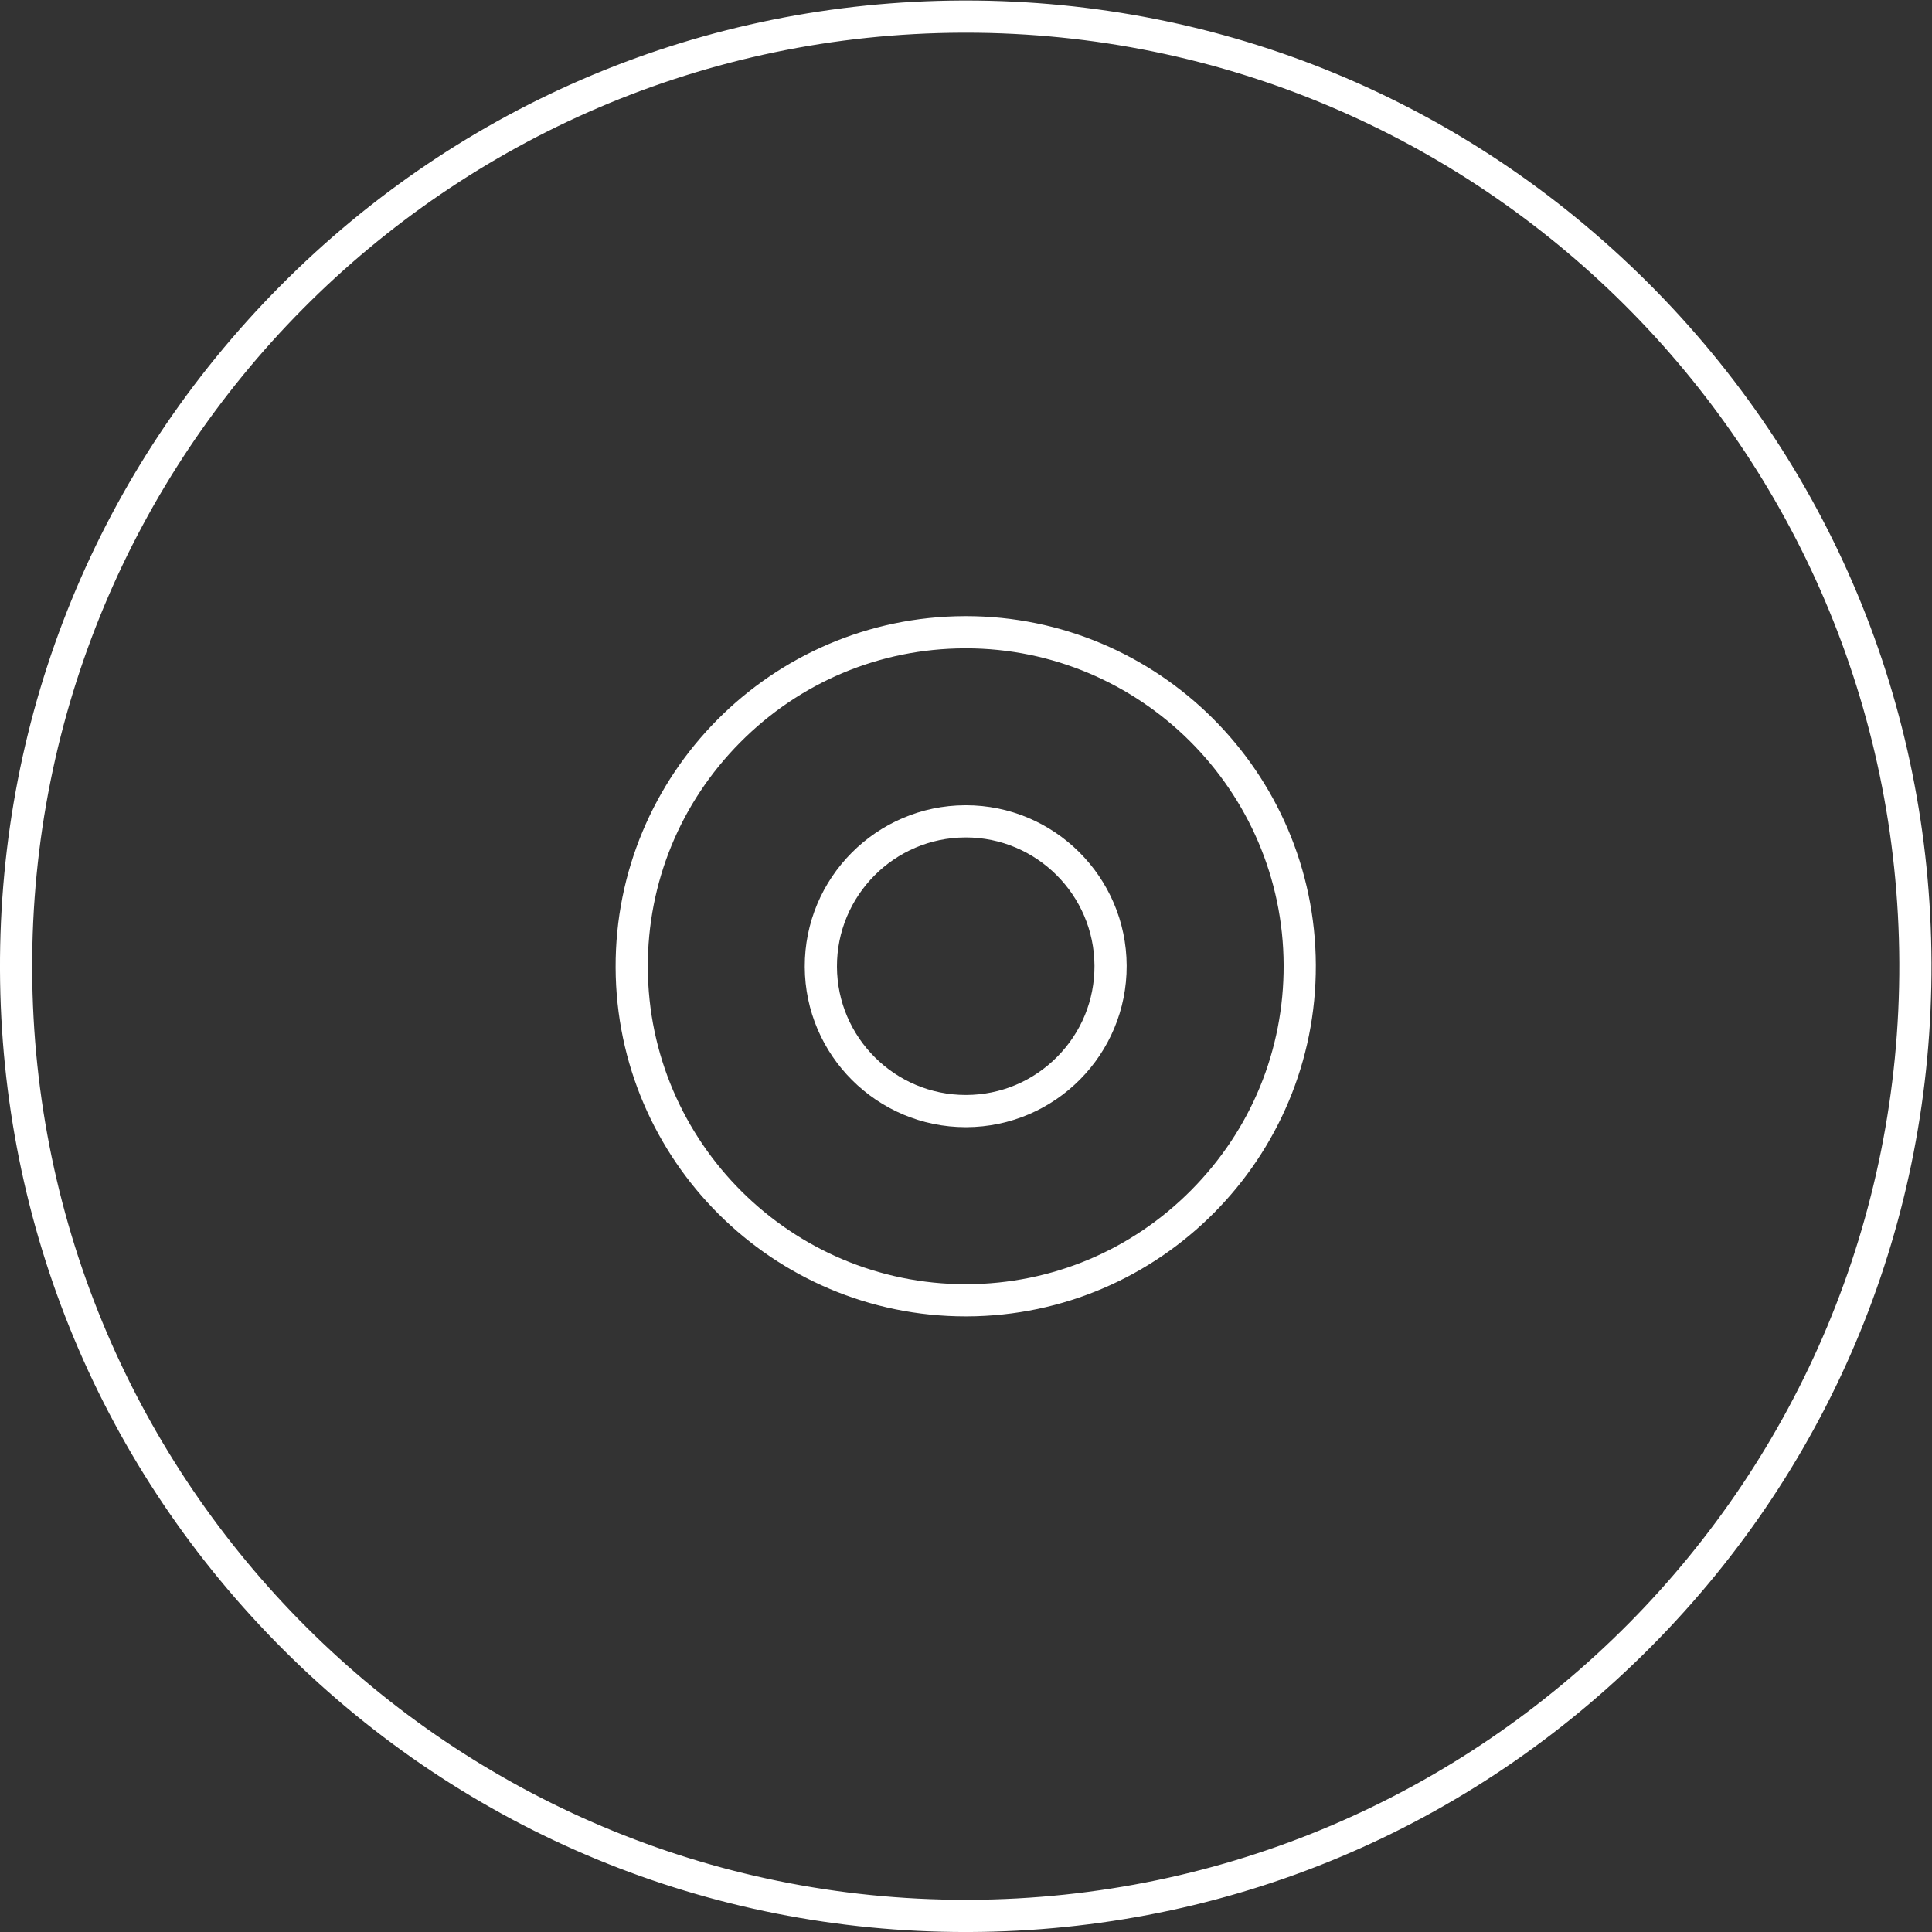 <?xml version="1.0" encoding="UTF-8" standalone="no"?>
<svg
   xmlns:dc="http://purl.org/dc/elements/1.1/"
   xmlns:cc="http://creativecommons.org/ns#"
   xmlns:rdf="http://www.w3.org/1999/02/22-rdf-syntax-ns#"
   xmlns:svg="http://www.w3.org/2000/svg"
   xmlns="http://www.w3.org/2000/svg"
   viewBox="0 0 320 320"
   height="320"
   width="320"
   xml:space="preserve"
   id="svg2"
   version="1.1"><rect x="0" y="0" width="320" height="320" fill="#333333" stroke="none"/><defs
     id="defs6"><clipPath
       id="clipPath18"
       clipPathUnits="userSpaceOnUse"><path
         id="path16"
         d="M 0,256 H 256 V 0 H 0 Z" /></clipPath></defs><g
     transform="matrix(1.333,0,0,-1.333,-10.667,330.667)"
     id="g10"><g
       id="g12"><g
         clip-path="url(#clipPath18)"
         id="g14"><g
           transform="translate(127.997,88.495)"
           id="g20"><path
             id="path22"
             style="fill:#ffffff;fill-opacity:1;fill-rule:nonzero;stroke:none"
             d="m 0,0 c -21.7,0 -39.42,17.655 -39.501,39.356 -0.04,10.534 4.036,20.465 11.478,27.963 7.442,7.499 17.343,11.651 27.877,11.69 L 0.005,79.01 C 21.703,79.011 39.421,61.356 39.503,39.653 39.542,29.12 35.466,19.189 28.024,11.69 20.583,4.191 10.684,0.04 0.151,0 Z m 0.012,159.505 -0.46,-0.001 c -32.055,-0.12 -62.143,-12.715 -84.722,-35.465 -22.579,-22.749 -34.947,-52.931 -34.826,-84.985 0.12,-31.973 12.661,-62.008 35.312,-84.57 22.646,-22.556 52.718,-34.979 84.678,-34.979 l 0.46,0.001 c 32.047,0.12 62.133,12.716 84.715,35.465 22.583,22.752 34.953,52.932 34.833,84.985 -0.12,31.971 -12.663,62.005 -35.319,84.57 -22.649,22.557 -52.719,34.979 -84.671,34.979 M 0,-4 h 0.167 c 23.987,0.091 43.426,19.681 43.336,43.668 -0.09,23.934 -19.584,43.344 -43.498,43.342 -0.054,0 -0.111,0 -0.166,-0.001 -23.992,-0.09 -43.431,-19.68 -43.34,-43.668 C -43.412,15.408 -23.918,-4 0,-4 m 0.012,159.505 c 63.847,0 115.75,-51.648 115.99,-115.565 0.24,-64.065 -51.513,-116.194 -115.564,-116.434 -0.148,-0.001 -0.296,-0.001 -0.444,-0.001 -63.867,0 -115.75,51.647 -115.99,115.564 -0.241,64.066 51.493,116.195 115.563,116.435 0.149,0 0.297,0.001 0.445,0.001" /></g><g
           transform="translate(139.35,116.738)"
           id="g24"><path
             id="path26"
             style="fill:#ffffff;fill-opacity:1;fill-rule:nonzero;stroke:none"
             d="m 0,0 c -3.012,-3.035 -7.021,-4.716 -11.286,-4.731 h -0.062 c -8.792,0 -15.972,7.147 -16.005,15.933 -0.033,8.825 7.121,16.033 15.947,16.066 l 0.061,10e-4 C -2.56,27.269 4.614,20.115 4.646,11.322 4.663,7.056 3.013,3.035 0,0 m -11.345,31.269 c -0.025,0 -0.051,0 -0.076,-10e-4 -11.023,-0.041 -19.973,-9.045 -19.932,-20.081 0.041,-11.005 9.017,-19.918 20.005,-19.918 h 0.077 C -0.241,-8.69 8.688,0.308 8.646,11.337 8.605,22.348 -0.35,31.27 -11.345,31.269" /></g></g></g></g></svg>